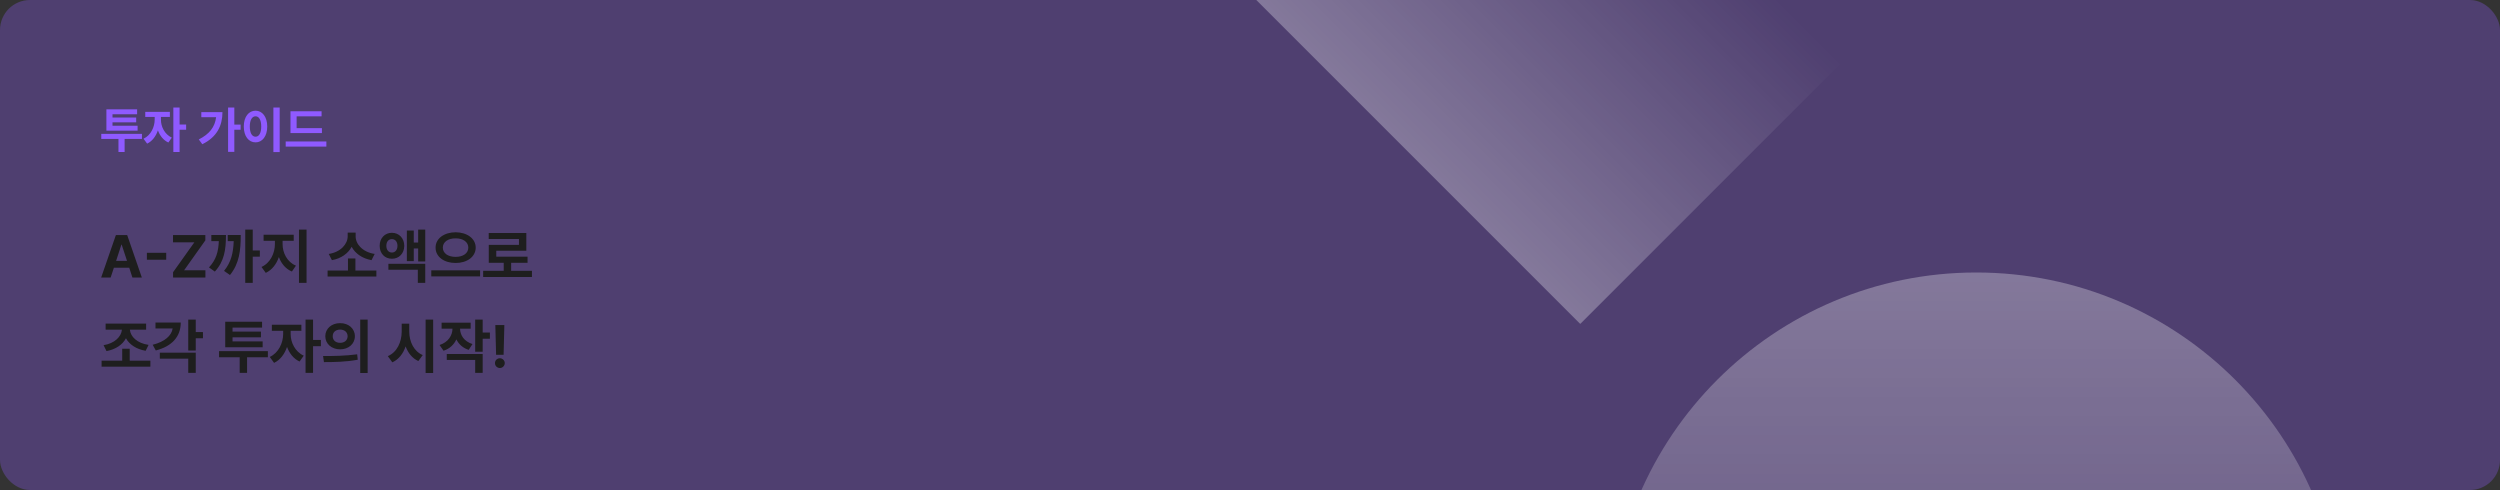 <svg width="1000" height="196" viewBox="0 0 1000 196" fill="none" xmlns="http://www.w3.org/2000/svg">
<rect x="0" y="0" width="1000" height="196" fill="#333333" stroke="none"/>
<g clip-path="url(#clip0_807_74712)">
<rect width="1000" height="196" rx="12" fill="#8F5AFF" fill-opacity="0.3"/>
<circle cx="790.5" cy="255.5" r="146.5" fill="url(#paint0_linear_807_74712)" fill-opacity="0.3"/>
<rect x="528.471" y="-183" width="294.286" height="147.745" transform="rotate(45 528.471 -183)" fill="url(#paint1_linear_807_74712)" fill-opacity="0.3"/>
<path d="M56.777 53.551V55.582H49.844V60.797H47.383V55.582H40.508V53.551H56.777ZM55.039 50.289V52.262H42.559V43.746H54.844V45.699H45V47.027H54.473V48.941H45V50.289H55.039ZM64.375 47.867C64.356 50.582 65.801 53.707 68.731 55.055L67.344 57.008C65.361 56.1 63.945 54.283 63.164 52.145C62.363 54.498 60.908 56.49 58.848 57.457L57.402 55.484C60.371 54.098 61.855 50.797 61.875 47.867V46.773H58.105V44.742H67.949V46.773H64.375V47.867ZM71.836 43.023V49.801H74.453V51.891H71.836V60.797H69.336V43.023H71.836ZM93.731 43.023V49.84H96.25V51.891H93.731V60.758H91.231V43.023H93.731ZM88.984 44.84C88.965 50.152 86.894 54.762 80.918 57.691L79.512 55.777C83.721 53.668 85.977 50.836 86.445 46.871H80.527V44.84H88.984ZM111.875 43.023V60.836H109.355V43.023H111.875ZM102.227 44.273C104.902 44.273 106.895 46.734 106.895 50.602C106.895 54.508 104.902 56.949 102.227 56.949C99.492 56.949 97.5 54.508 97.519 50.602C97.5 46.734 99.492 44.273 102.227 44.273ZM102.227 46.52C100.84 46.52 99.922 47.965 99.922 50.602C99.922 53.258 100.84 54.684 102.227 54.684C103.574 54.684 104.492 53.258 104.492 50.602C104.492 47.965 103.574 46.52 102.227 46.52ZM128.77 51.246V53.238H116.191V44.508H128.633V46.52H118.652V51.246H128.77ZM130.547 56.578V58.629H114.277V56.578H130.547Z" fill="#8F5AFF"/>
<path d="M44.266 111H40.469L46.352 94.031H50.875L56.734 111H52.961L51.695 107.086H45.555L44.266 111ZM46.445 104.344H50.805L48.672 97.852H48.555L46.445 104.344ZM66.484 101.133V103.898H58.75V101.133H66.484ZM69.227 111V108.891L77.734 96.938H69.203V94.031H82.141V96.141L73.656 108.094H82.164V111H69.227ZM101.102 91.828V100.195H103.938V102.656H101.102V113.156H98.102V91.828H101.102ZM90.391 94.008C90.367 99.867 89.758 104.438 85.938 108.633L83.594 106.969C86.5 103.828 87.344 100.699 87.531 96.445H84.531V94.008H90.391ZM96.297 94.008C96.297 100.102 95.758 105.375 91.984 110.016L89.617 108.352C92.512 104.789 93.297 101.133 93.484 96.445H91.094V94.008H96.297ZM113.031 97.641C113.031 101.086 114.789 104.766 118.375 106.266L116.758 108.609C114.238 107.543 112.504 105.422 111.555 102.82C110.582 105.645 108.812 107.988 106.305 109.148L104.594 106.781C108.133 105.211 109.961 101.25 109.961 97.641V96.328H105.438V93.891H117.484V96.328H113.031V97.641ZM122.617 91.828V113.156H119.594V91.828H122.617ZM150.555 108.211V110.602H131.031V108.211H139.188V103.383H142.164V108.211H150.555ZM142.258 94.57C142.258 97.617 145 100.828 149.875 101.578L148.609 104.062C144.859 103.383 142.07 101.379 140.664 98.719C139.258 101.367 136.492 103.395 132.766 104.062L131.5 101.578C136.328 100.828 139.047 97.594 139.07 94.57V93.047H142.258V94.57ZM156.766 93.117C159.602 93.117 161.688 95.273 161.711 98.32C161.688 101.414 159.602 103.5 156.766 103.5C153.93 103.5 151.867 101.414 151.867 98.32C151.867 95.273 153.93 93.117 156.766 93.117ZM156.766 95.648C155.453 95.648 154.539 96.633 154.539 98.32C154.539 100.008 155.453 101.016 156.766 101.016C158.055 101.016 158.969 100.008 158.992 98.32C158.969 96.633 158.055 95.648 156.766 95.648ZM170.102 91.852V104.578H167.266V99.398H165.508V104.461H162.742V92.227H165.508V97.008H167.266V91.852H170.102ZM170.102 105.516V113.156H167.125V107.906H155.359V105.516H170.102ZM182.242 92.906C186.742 92.93 190.258 95.344 190.281 99.047C190.258 102.773 186.742 105.211 182.242 105.188C177.719 105.211 174.227 102.773 174.227 99.047C174.227 95.344 177.719 92.93 182.242 92.906ZM182.242 95.344C179.289 95.32 177.133 96.75 177.133 99.047C177.133 101.367 179.289 102.75 182.242 102.75C185.195 102.75 187.305 101.367 187.328 99.047C187.305 96.75 185.195 95.32 182.242 95.344ZM192.039 108.141V110.555H172.516V108.141H192.039ZM212.781 108.328V110.789H193.258V108.328H201.484V105.117H195.508V97.945H207.578V95.602H195.484V93.211H210.531V100.289H198.508V102.68H211.023V105.117H204.461V108.328H212.781ZM60.156 144.258V146.672H40.633V144.258H48.883V139.5H51.883V144.258H60.156ZM58.445 129.445V131.859H51.953C52.199 134.672 54.848 137.285 59.43 137.953L58.258 140.32C54.52 139.664 51.754 137.836 50.383 135.305C49.023 137.883 46.281 139.758 42.602 140.438L41.43 138.07C45.859 137.355 48.52 134.684 48.766 131.859H42.25V129.445H58.445ZM78.297 127.828V132.82H81.18V135.305H78.297V140.227H75.297V127.828H78.297ZM72.297 129.023C72.297 134.719 68.711 138.562 62.312 140.18L61.07 137.906C65.934 136.688 68.606 134.273 69.062 131.391H62.195V129.023H72.297ZM78.297 141.07V149.156H75.297V143.461H63.93V141.07H78.297ZM107.148 140.461V142.898H98.828V149.156H95.875V142.898H87.625V140.461H107.148ZM105.062 136.547V138.914H90.086V128.695H104.828V131.039H93.016V132.633H104.383V134.93H93.016V136.547H105.062ZM116.266 133.641C116.242 136.898 117.977 140.648 121.492 142.266L119.828 144.609C117.449 143.52 115.75 141.34 114.812 138.773C113.852 141.598 112.105 143.988 109.633 145.148L107.898 142.781C111.461 141.117 113.242 137.156 113.266 133.641V132.328H108.742V129.891H120.555V132.328H116.266V133.641ZM125.219 127.828V135.961H128.359V138.469H125.219V149.156H122.219V127.828H125.219ZM136.047 129.258C139.422 129.234 141.953 131.438 141.953 134.484C141.953 137.555 139.422 139.734 136.047 139.734C132.672 139.734 130.117 137.555 130.117 134.484C130.117 131.438 132.672 129.234 136.047 129.258ZM136.047 131.836C134.359 131.836 133.07 132.82 133.094 134.484C133.07 136.172 134.359 137.133 136.047 137.133C137.734 137.133 139.023 136.172 139.047 134.484C139.023 132.82 137.758 131.836 136.047 131.836ZM147.062 127.828V149.203H144.086V127.828H147.062ZM129.227 142.406C133.023 142.43 138.297 142.359 142.867 141.727L143.102 143.883C138.367 144.797 133.305 144.844 129.578 144.844L129.227 142.406ZM163.703 132.656C163.703 136.57 165.484 140.508 169.094 142.031L167.336 144.422C164.898 143.32 163.211 141.199 162.25 138.562C161.277 141.434 159.531 143.754 156.93 144.938L155.125 142.453C158.852 140.883 160.656 136.805 160.68 132.656V129.469H163.703V132.656ZM173.266 127.828V149.203H170.242V127.828H173.266ZM188.266 129.07V131.461H184.023C184.047 133.957 185.523 136.512 188.992 137.625L187.469 139.945C185.102 139.184 183.473 137.66 182.547 135.75C181.598 137.836 179.898 139.488 177.414 140.297L175.82 138C179.348 136.863 180.953 134.133 181 131.461H176.641V129.07H188.266ZM193.07 127.828V133.008H195.953V135.492H193.07V140.695H190.07V127.828H193.07ZM193.07 141.609V149.156H190.07V143.977H178.703V141.609H193.07ZM201.742 130.031L201.438 141.914H198.438L198.133 130.031H201.742ZM199.961 147.211C198.859 147.211 197.969 146.32 197.992 145.242C197.969 144.164 198.859 143.297 199.961 143.297C200.992 143.297 201.906 144.164 201.906 145.242C201.906 146.32 200.992 147.211 199.961 147.211Z" fill="#1E1E1E"/>
</g>
<defs>
<linearGradient id="paint0_linear_807_74712" x1="790.5" y1="109" x2="790.5" y2="402" gradientUnits="userSpaceOnUse">
<stop stop-color="white"/>
<stop offset="1" stop-color="white" stop-opacity="0"/>
</linearGradient>
<linearGradient id="paint1_linear_807_74712" x1="675.614" y1="-183" x2="675.614" y2="-35.255" gradientUnits="userSpaceOnUse">
<stop stop-color="white" stop-opacity="0"/>
<stop offset="1" stop-color="white"/>
</linearGradient>
<clipPath id="clip0_807_74712">
<rect width="1000" height="196" rx="12" fill="white"/>
</clipPath>
</defs>
</svg>
